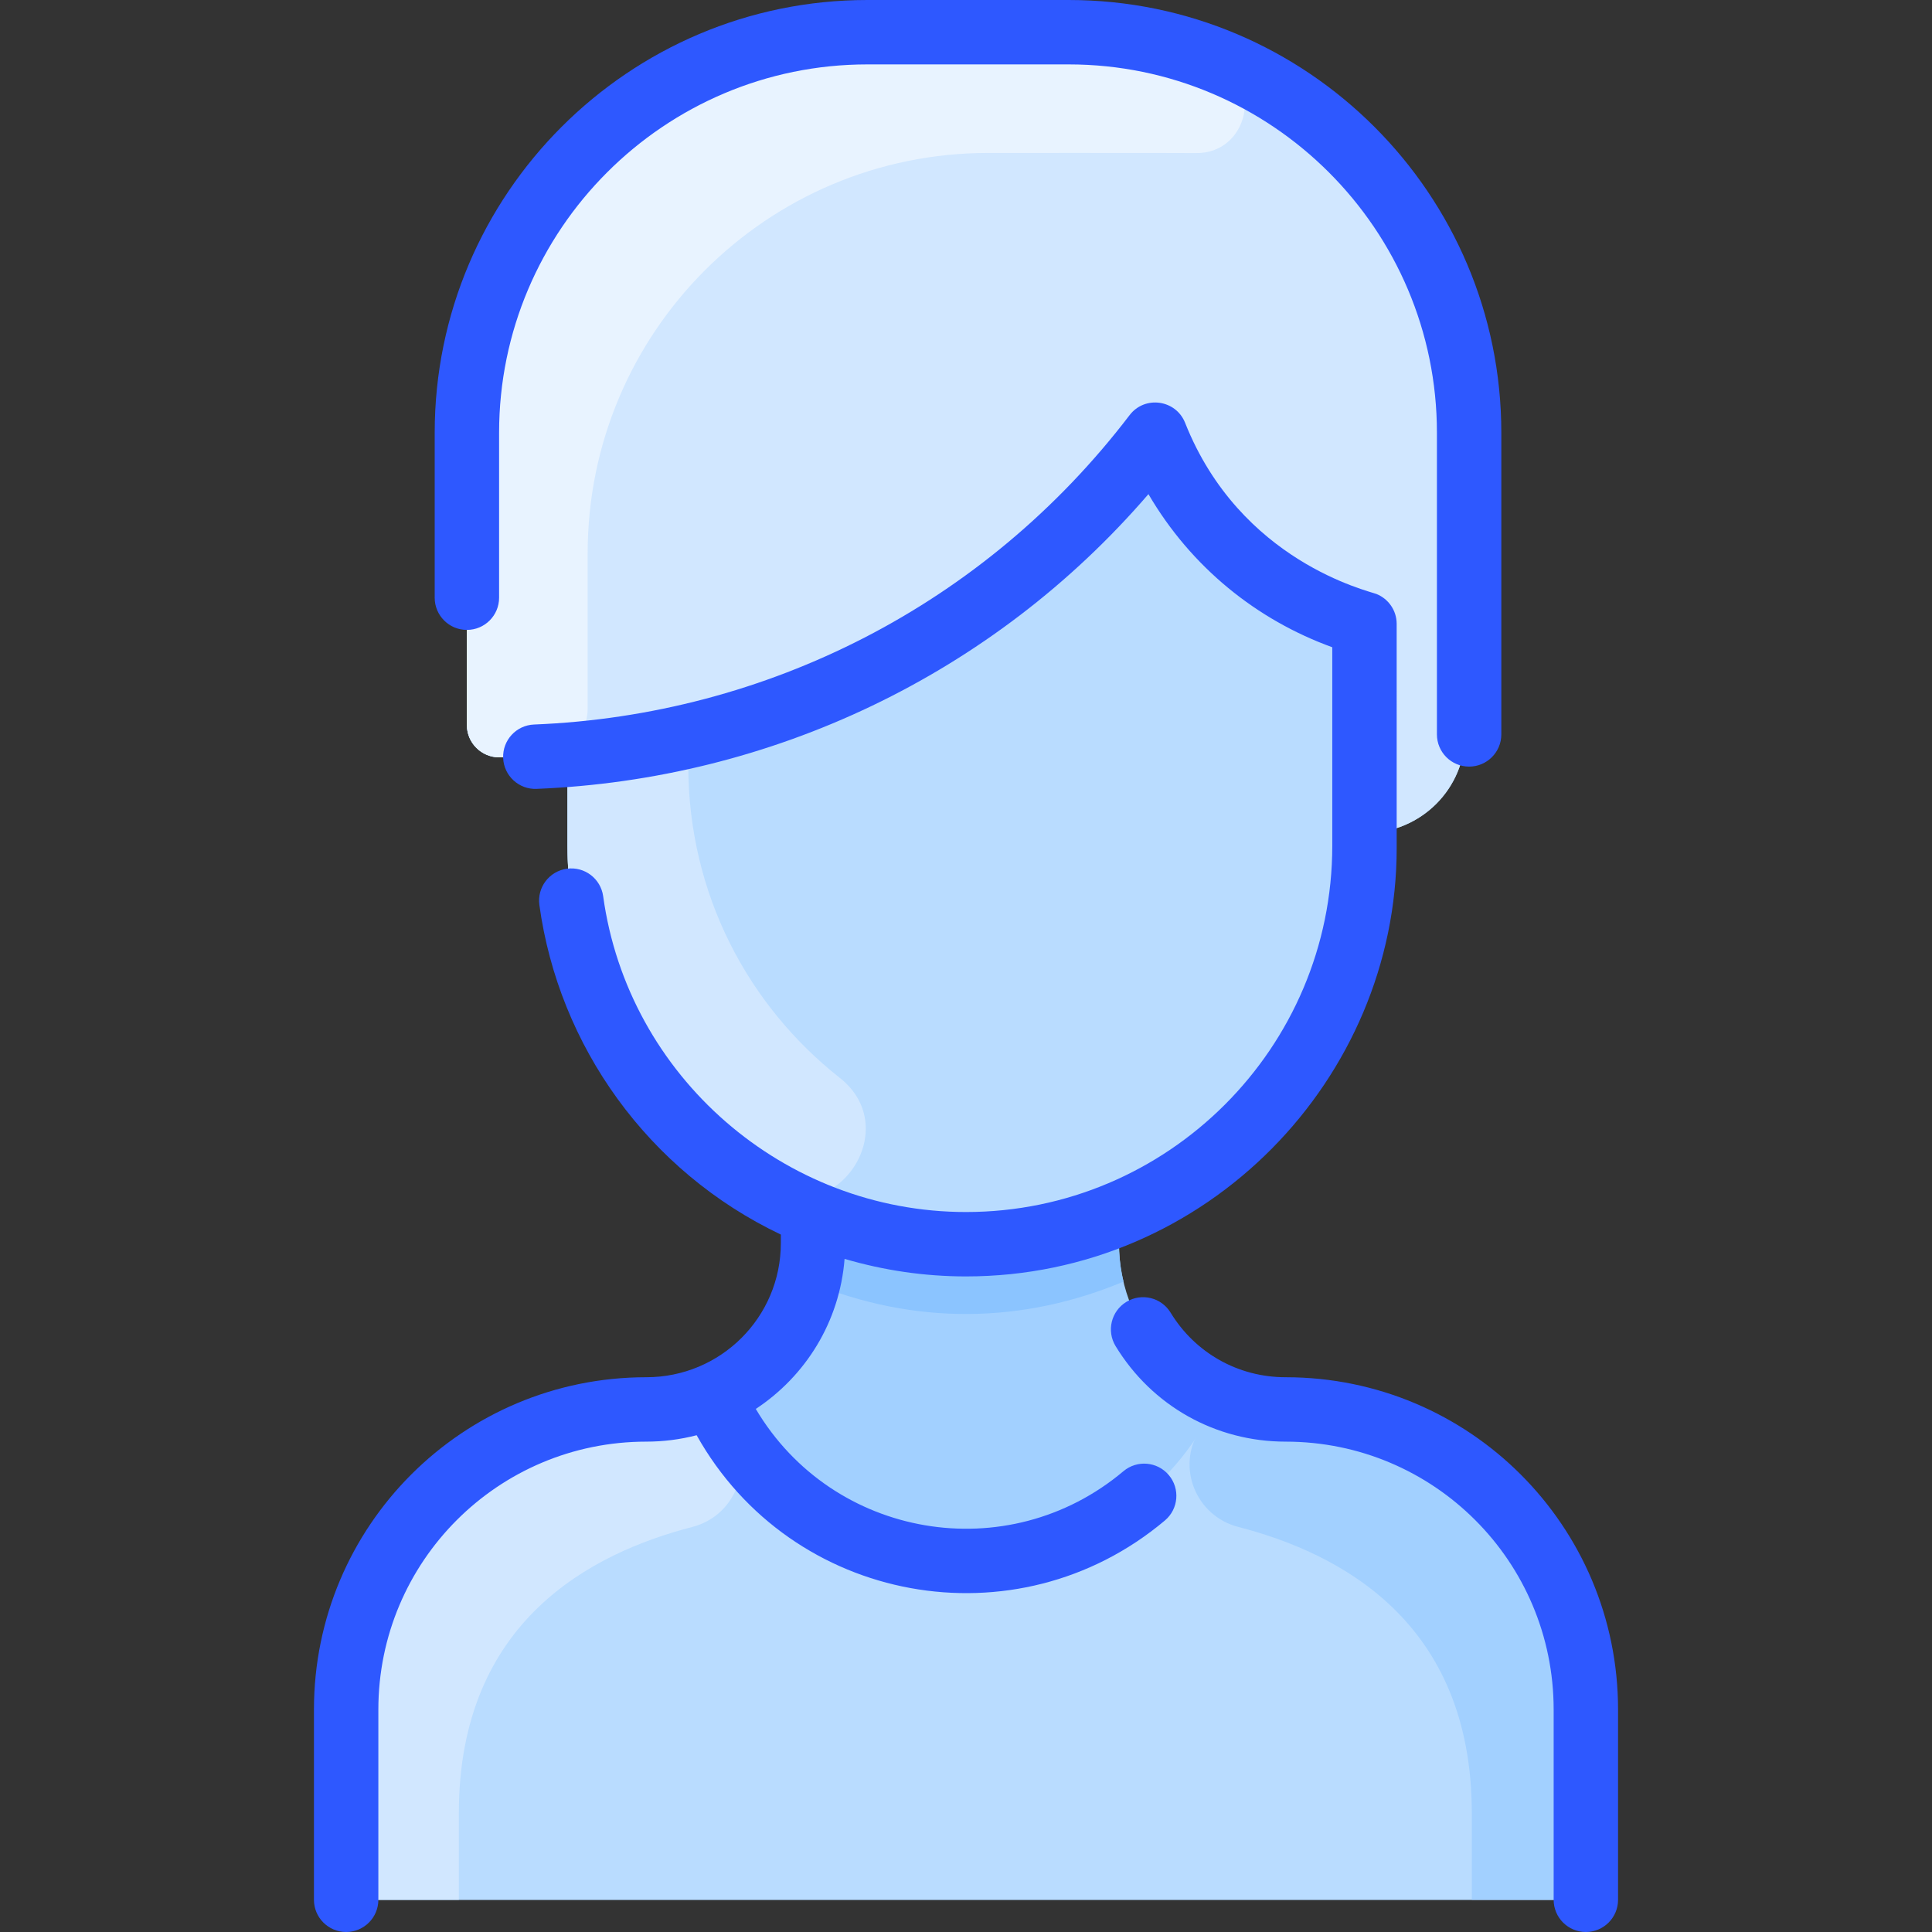 <svg id="Layer_1" enable-background="new 0 0 480 480" height="512" viewBox="0 0 480 480" width="512" xmlns="http://www.w3.org/2000/svg"><rect x="0" y="0" width="480" height="480" fill="#333333" stroke="none"/><path d="m394 424.74v39.26c0 4.42-3.58 8-8 8h-292c-4.42 0-8-3.58-8-8v-39.26c0-41.03 33.15-74.95 74.18-74.57 23.122.192 41.82-18.4 41.82-41.34v-6.83l.15-.37c2.46 1.02 4.98 1.94 7.54 2.75-38.68-12.59-68.69-48.6-68.69-94.25v-22.65c-5.62.45-11.28.68-16.97.68-4.42-.01-8.03-3.59-8.03-8.01v-72.65c0-54.95 44.55-99.5 99.5-99.5h49c54.95 0 99.5 44.55 99.5 99.5v74.96c0 13.25-10.73 24.54-25 24.54v3.13c0 41.27-25.25 76.63-61.15 91.49l.15.38v6.83c0 22.931 18.689 41.532 41.82 41.34 41.03-.38 74.18 33.54 74.18 74.57z" fill="#a2d0ff"/><path d="m394 424.74v39.26c0 4.418-3.582 8-8 8h-292c-4.418 0-8-3.582-8-8v-39.26c0-41.031 33.148-74.952 74.178-74.572 6.013.056 11.75-1.169 16.922-3.418v.01c12.069 27.44 40.785 44.126 70.9 40.59 23.97-2.81 45.03-18.15 54.9-40.59v-.01c5.173 2.249 10.91 3.474 16.922 3.418 41.03-.38 74.178 33.541 74.178 74.572z" fill="#b9dcff"/><path d="m364 107.5v74.96c0 13.255-10.726 24.54-25 24.54v-46.187c0-3.366-2.109-6.369-5.274-7.513-17.287-6.248-32.093-18.392-41.552-34.654-2.74-4.711-9.349-5.251-12.909-1.124-39.278 45.541-95.485 70.65-155.237 70.635-4.415-.001-8.028-3.586-8.028-8.001v-72.656c0-54.952 44.548-99.5 99.5-99.5h49c54.952 0 99.5 44.548 99.5 99.5z" fill="#d1e7ff"/><path d="m339 210.13c0 41.27-25.25 76.63-61.15 91.49-64.737 26.872-136.85-20.735-136.85-91.49v-22.67c54.666-4.425 103.455-29.573 138.265-69.938 3.559-4.127 10.169-3.587 12.909 1.124 9.46 16.266 24.269 28.408 41.552 34.654 3.166 1.144 5.274 4.147 5.274 7.513z" fill="#b9dcff"/><path d="m181.728 355.51c5.707 9.127.745 21.147-9.677 23.842-25.126 6.499-58.051 23.411-58.051 71.128v21.52h-20c-4.418 0-8-3.582-8-8v-39.26c0-29.807 17.538-56.006 43.88-67.98h.01c23.819-10.682 30.59-3.077 47.21-10 1.343 3.053 2.892 5.974 4.628 8.75z" fill="#d1e7ff"/><path d="m297.939 355.51c-5.707 9.127-.745 21.147 9.677 23.842 25.126 6.499 58.051 23.411 58.051 71.128v21.52h20c4.418 0 8-3.582 8-8v-39.26c0-29.807-17.538-56.006-43.88-67.98h-.01c-23.819-10.682-30.59-3.077-47.21-10-1.343 3.053-2.892 5.974-4.628 8.75z" fill="#a2d0ff"/><path d="m279.13 318.42c-24.637 10.313-51.712 11.113-78.26 0 1.356-5.626 1.13-9.27 1.13-16.42l.15-.37c24.082 9.996 51.571 10.016 75.7 0l.15.37c0 7.153-.226 10.796 1.13 16.42z" fill="#8bc4ff"/><path d="m301.973 15.297c12.188 4.959 8.15 23.053-5.005 22.733-2.018-.049-52.472-.03-51.468-.03-54.952 0-99.5 44.548-99.5 99.5v38.573c0 6.335-4.992 11.504-11.318 11.821-3.537.177-7.089.266-10.652.266-4.42-.01-8.03-3.59-8.03-8.01v-72.65c0-54.952 44.548-99.5 99.5-99.5h49c13.258 0 25.908 2.592 37.473 7.297z" fill="#e8f3ff"/><path d="m208.648 267.794c16.186 12.757-1.08 37.887-18.877 27.494-28.284-16.517-48.771-46.717-48.771-85.158v-22.67c10.22-.83 20.24-2.38 30-4.62v7.29c0 32.142 14.996 59.809 37.648 77.664z" fill="#d1e7ff"/><path d="m108 148.5v-41c0-59.275 48.225-107.5 107.5-107.5h50c59.275 0 107.5 48.225 107.5 107.5v74.96c0 4.418-3.582 8-8 8s-8-3.582-8-8v-74.96c0-50.453-41.047-91.5-91.5-91.5h-50c-50.453 0-91.5 41.047-91.5 91.5v41c0 4.418-3.582 8-8 8s-8-3.582-8-8zm211.427 193.672c-11.782 0-22.472-6-28.594-16.051-2.299-3.774-7.223-4.972-10.993-2.671-3.773 2.298-4.97 7.22-2.671 10.993 9.049 14.858 24.847 23.729 42.258 23.729 36.795 0 66.573 29.773 66.573 66.571v47.257c0 4.418 3.582 8 8 8s8-3.582 8-8v-47.257c0-45.638-36.932-82.573-82.573-82.571zm-40.312 23.344c-28.755 24.207-72.255 16.771-91.341-15.47 12.304-8.124 20.823-21.542 22.058-37.28 9.72 2.855 19.867 4.359 30.168 4.359 59.931 0 107-49.181 107-106.392 0-.542.002-55.262-.004-55.804-.027-3.329-2.094-6.164-4.976-7.334-1.969-.801-33.873-8.005-47.585-42.546-2.281-5.747-10.005-6.869-13.796-1.901-35.999 47.186-90.236 74.55-147.959 76.859-4.415.176-7.851 3.898-7.674 8.313.179 4.477 3.984 7.869 8.313 7.674 58.192-2.327 113.334-28.298 152.007-73.229 10.652 18.22 26.965 31.264 45.674 38.044v49.316c0 50.178-40.822 91-91 91-45.229 0-83.982-33.729-90.144-78.457-.604-4.377-4.64-7.447-9.017-6.833-4.377.603-7.437 4.64-6.833 9.017 4.813 34.947 26.934 66.137 59.993 81.877v2.101c0 18.444-14.945 33.342-33.427 33.342-45.648 0-82.573 36.93-82.573 82.571v47.257c0 4.418 3.582 8 8 8s8-3.582 8-8v-47.257c0-36.795 29.775-66.571 66.573-66.571 4.221 0 8.414-.532 12.506-1.592 23.507 42.011 79.477 52.208 116.34 21.176 3.38-2.846 3.813-7.893.968-11.272-2.843-3.381-7.893-3.812-11.271-.968z" fill="#2e58ff"/></svg>